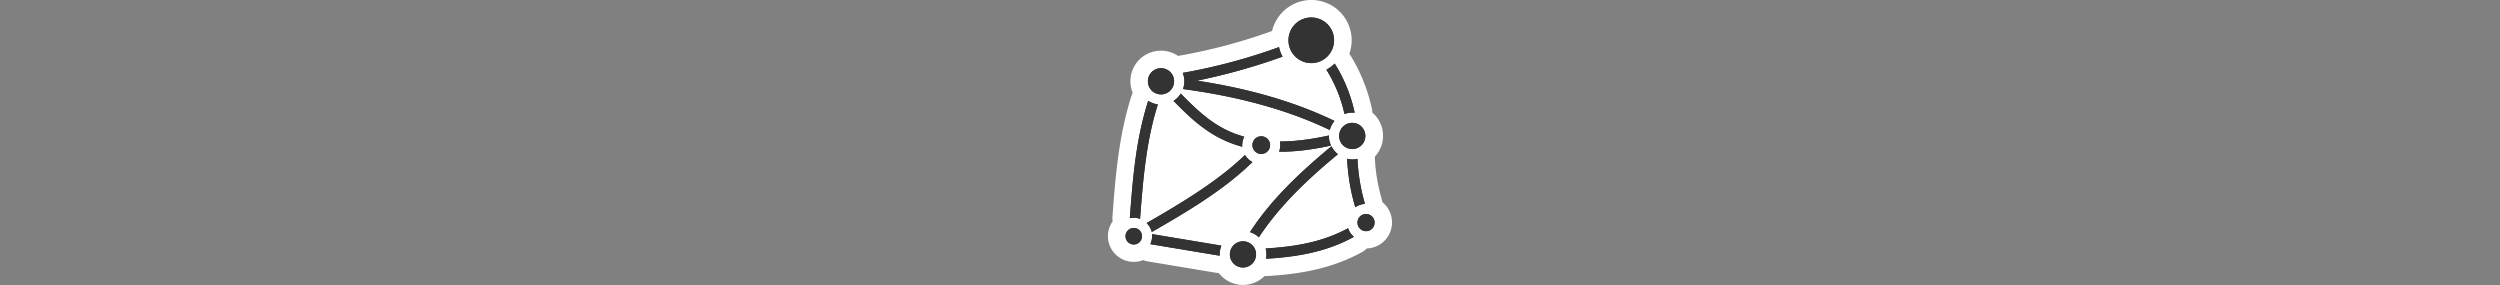 <svg xmlns="http://www.w3.org/2000/svg" viewBox="0 0 1000 114"><rect x="0" y="0" width="1000" height="114" fill="#808080" stroke="none"/><g id="Layer_2" data-name="Layer 2"><rect x="458.54" y="24.73" width="79.15" height="72" fill="#fff"/></g><g id="Layer_1" data-name="Layer 1"><path d="M497.2,110.5a8.76,8.76,0,0,1-7.9-5,3.63,3.63,0,0,1-1.39.28,4,4,0,0,1-.6-.05l-27.76-4.63a3.48,3.48,0,0,1-2.07-1.16,6.72,6.72,0,0,1-4,1.32,6.79,6.79,0,0,1-4.36-12,3.51,3.51,0,0,1-.64-2.29c1.18-15.61,2.39-31.76,7.52-47.73a3.39,3.39,0,0,1,1.25-1.74,8.73,8.73,0,0,1,13.53-11,3.48,3.48,0,0,1,1.74-.85,224.27,224.27,0,0,0,37.91-10.15,3.64,3.64,0,0,1,1.17-.2h.33a12.61,12.61,0,1,1,23.57,7,3.5,3.5,0,0,1,1.36,1.26,64.55,64.55,0,0,1,8.44,20.81,3.43,3.43,0,0,1-.29,2.27,8.74,8.74,0,0,1,.87,14.94,3.41,3.41,0,0,1,.56,1.73,74.44,74.44,0,0,0,2.87,17.21,3.44,3.44,0,0,1-.06,2.15,6.93,6.93,0,0,1-2.84,13.24,7.06,7.06,0,0,1-1.54-.16,3.52,3.52,0,0,1-1.64,2c-12.61,7-26.21,8.59-36.64,9.2h-.2a3.52,3.52,0,0,1-1.82-.51A8.72,8.72,0,0,1,497.2,110.5ZM535.46,66c-13.07,11-21.9,20.27-28.31,29.81,9-.58,20.26-2.06,30.39-7.61a3.44,3.44,0,0,1,1.68-.43l.37,0a6.83,6.83,0,0,1,.63-1.93,3.49,3.49,0,0,1-1.5-2A84.19,84.19,0,0,1,535.46,66ZM489.12,94.8a3.45,3.45,0,0,1,1.8.89,8.77,8.77,0,0,1,5.56-2.64A3.5,3.5,0,0,1,497,91c6.85-10.56,15.76-19.72,24.16-27.27a73.13,73.13,0,0,1-8.4.5h-1.2a3.55,3.55,0,0,1-2.31-.92,7,7,0,0,1-4.78,1.83h-.11a3.5,3.5,0,0,1-1,2.19c-9.64,9.41-21.34,17-33.72,24.28ZM466.61,42.45a3,3,0,0,1-.09.38c-4.32,13.55-5.65,27.75-6.72,41.59C472.2,77.25,484,70,493.5,61.33c-12.26-4-20.15-12-26.56-18.5A3.9,3.9,0,0,1,466.61,42.45ZM504.51,51a7,7,0,0,1,5.55,2.66,3.5,3.5,0,0,1,1.95-.59h.57a70.18,70.18,0,0,0,11-1A195.5,195.5,0,0,0,480,40.17c5.07,4.74,10.77,9,18.56,11.13a3.57,3.57,0,0,1,1.71,1.07A7.09,7.09,0,0,1,504.51,51Zm-8.87-19.19A184.27,184.27,0,0,1,534,44.57a52.65,52.65,0,0,0-6.39-14.86,3.4,3.4,0,0,1-.47-1.25,12.3,12.3,0,0,1-2.59.27,12.55,12.55,0,0,1-8.9-3.69,3.44,3.44,0,0,1-1.39.91C507.79,28.22,501.62,30.18,495.64,31.83Z" fill="#333"/><path d="M524.51,7a9.12,9.12,0,1,1-9.11,9.11A9.07,9.07,0,0,1,524.51,7M511.6,18.84h0m0,0a12.47,12.47,0,0,0,1.45,3.81,248,248,0,0,1-34.26,9.62c20.3,3.07,38.8,8.29,55,16.1A9.88,9.88,0,0,0,531.91,52c-17.08-8.18-36.81-13.44-58.72-16.38a8.52,8.52,0,0,0,.55-3.09,9.28,9.28,0,0,0-.64-3.38,228.38,228.38,0,0,0,38.5-10.3m22.27,6.57a60.91,60.91,0,0,1,8,19.68c-.3,0-.62-.05-.94-.05a9.64,9.64,0,0,0-3.14.55,55.73,55.73,0,0,0-7.24-17.72,13.57,13.57,0,0,0,3.32-2.46M464.4,27.28a5.24,5.24,0,1,1-5.24,5.24,5.21,5.21,0,0,1,5.24-5.24m7.9,10.16c7.16,7.26,14.1,14.16,25.38,17.24a7.64,7.64,0,0,0-.8,3.37c0,.21,0,.43,0,.64-12.41-3.3-20.16-10.89-27.47-18.32a9.34,9.34,0,0,0,2.87-2.93m-13,2.89a9.11,9.11,0,0,0,3.86,1.43c-4.72,14.83-5.94,30.23-7.13,45.81a6.92,6.92,0,0,0-2.58-.48,6.85,6.85,0,0,0-1.51.16c1.18-15.67,2.4-31.48,7.36-46.92h0m81.61,8.81h0a5.24,5.24,0,1,1-5.24,5.24,5.21,5.21,0,0,1,5.24-5.24m-9.34,5.06v.18a8.92,8.92,0,0,0,.85,3.83,95,95,0,0,1-19.64,2.47h-1.14a7.21,7.21,0,0,0,.48-2.62,7.85,7.85,0,0,0-.13-1.46h.57a94.66,94.66,0,0,0,19-2.4m-27.08.32A3.53,3.53,0,1,1,501,58.05a3.49,3.49,0,0,1,3.53-3.53m28.06,4h0a9.43,9.43,0,0,0,2.58,3.16c-12.44,10.28-23.67,21-31.62,33.24A9.09,9.09,0,0,0,500,92.85C508.29,80,519.91,69,532.57,58.53M498,62a7.72,7.72,0,0,0,3,2.82c-11.39,11.12-25.78,19.66-40.27,28a7.49,7.49,0,0,0-2.06-3.56C473,80.9,487,72.51,498,62m40.86,1.52a9.32,9.32,0,0,0,2.12.25,8.43,8.43,0,0,0,2-.23,76.9,76.9,0,0,0,3,18,7.53,7.53,0,0,0-3.87,1.37,80.94,80.94,0,0,1-3.26-19.41m7.59,22.12A3.42,3.42,0,1,1,543,89a3.39,3.39,0,0,1,3.42-3.42m-92.93,5.6a3.29,3.29,0,1,1-3.29,3.28,3.26,3.26,0,0,1,3.29-3.28m85.75.07a7.57,7.57,0,0,0,2.31,3.44c-11,6.13-23.06,8.06-35.15,8.77a10.55,10.55,0,0,0,.16-1.71,9.5,9.5,0,0,0-.32-2.39c11.64-.68,22.82-2.53,33-8.11M460.8,93.63l27.74,4.62a9.62,9.62,0,0,0-.68,3.51,4.52,4.52,0,0,0,0,.52l-27.75-4.62a7.46,7.46,0,0,0,.72-3.19,7.58,7.58,0,0,0-.05-.84m36.4,2.89a5.24,5.24,0,1,1-5.24,5.24,5.21,5.21,0,0,1,5.24-5.24M524.51,0a16.15,16.15,0,0,0-15.68,12.39,221.18,221.18,0,0,1-36.91,9.85c-.22,0-.44.09-.65.15a12.23,12.23,0,0,0-18.19,14.77,7.21,7.21,0,0,0-.43,1c-5.25,16.37-6.48,32.72-7.67,48.54a7.21,7.21,0,0,0,.1,1.8,10.28,10.28,0,0,0,8.39,16.24,10.14,10.14,0,0,0,3.79-.72,7.14,7.14,0,0,0,1.72.52l27.75,4.62c.27,0,.55.07.82.09a12.22,12.22,0,0,0,18.26,1.17l.57,0h.41c10.8-.63,24.9-2.3,38.13-9.64a7.16,7.16,0,0,0,1.78-1.4,10.42,10.42,0,0,0,6.22-18.54,7,7,0,0,0-.26-1.33,70.74,70.74,0,0,1-2.73-16.4c0-.14,0-.29,0-.44a12.22,12.22,0,0,0-1-17.64,6.76,6.76,0,0,0-.15-1.41,67.78,67.78,0,0,0-8.9-21.94,1.37,1.37,0,0,0-.13-.2A16.12,16.12,0,0,0,524.51,0ZM511.6,25.84Zm0,0Zm-2.88,5.69q3.22-1.07,6.54-2.23a16,16,0,0,0,9.25,2.93H525a53.5,53.5,0,0,1,3.08,6,183.87,183.87,0,0,0-19.36-6.64Zm-8.17,16.76a7.39,7.39,0,0,0-1-.36c-.74-.21-1.47-.43-2.17-.67,1.19.29,2.37.59,3.53.9l-.33.13ZM463.84,78a175.54,175.54,0,0,1,4.49-28.83c4.89,4.77,10.73,9.75,18.47,13.3a191.35,191.35,0,0,1-23,15.53ZM507,68.29a10.57,10.57,0,0,0,2.53-1,7,7,0,0,0,2,.34h.32A130.69,130.69,0,0,0,494.1,89.05a7.81,7.81,0,0,0-.55,1,12.11,12.11,0,0,0-3.06,1.45,5.45,5.45,0,0,0-.8-.18l-10.14-1.69c9.55-6,18.51-12.33,26.25-19.88A6.88,6.88,0,0,0,507,68.29Zm7.63,23.29A147.79,147.79,0,0,1,532.71,73a88.62,88.62,0,0,0,2.65,11.9l.15.44a61.09,61.09,0,0,1-20.92,6.27Z" fill="#fff"/><path d="M524.51,7a9.12,9.12,0,1,0,9.11,9.11A9.07,9.07,0,0,0,524.51,7ZM511.6,18.84a228.38,228.38,0,0,1-38.5,10.3,9.28,9.28,0,0,1,.64,3.38,8.52,8.52,0,0,1-.55,3.09c21.91,2.94,41.64,8.2,58.72,16.38a9.88,9.88,0,0,1,1.89-3.62c-16.21-7.81-34.71-13-55-16.1a248,248,0,0,0,34.26-9.62,12.47,12.47,0,0,1-1.45-3.81Zm22.27,6.57a13.57,13.57,0,0,1-3.32,2.46,55.73,55.73,0,0,1,7.24,17.72,9.64,9.64,0,0,1,3.14-.55c.32,0,.64,0,.94.05a60.91,60.91,0,0,0-8-19.68ZM464.4,27.28a5.24,5.24,0,1,0,5.24,5.24A5.21,5.21,0,0,0,464.4,27.28Zm7.9,10.16a9.34,9.34,0,0,1-2.87,2.93c7.31,7.43,15.06,15,27.47,18.32,0-.21,0-.43,0-.64a7.64,7.64,0,0,1,.8-3.37c-11.28-3.08-18.22-10-25.38-17.24Zm-13,2.89c-5,15.44-6.18,31.25-7.36,46.92a6.85,6.85,0,0,1,1.51-.16,6.92,6.92,0,0,1,2.58.48c1.19-15.58,2.41-31,7.13-45.81a9.11,9.11,0,0,1-3.86-1.43Zm81.61,8.81a5.24,5.24,0,1,0,5.24,5.24,5.22,5.22,0,0,0-5.24-5.24Zm-9.34,5.06c-6.46,1.32-12.89,2.46-19.58,2.39a7.85,7.85,0,0,1,.13,1.46,7.21,7.21,0,0,1-.48,2.62c7.29.14,14.13-1.07,20.78-2.46a8.92,8.92,0,0,1-.85-3.83Zm-27.08.32A3.53,3.53,0,1,0,508,58.05,3.49,3.49,0,0,0,504.51,54.52Zm28.06,4C519.91,69,508.29,80,500,92.85a9.09,9.09,0,0,1,3.55,2.08c8-12.19,19.18-23,31.62-33.24a9.43,9.43,0,0,1-2.58-3.16ZM498,62c-10.91,10.56-25,19-39.37,27.21a7.49,7.49,0,0,1,2.06,3.56c14.49-8.29,28.88-16.83,40.27-27.95A7.72,7.72,0,0,1,498,62Zm40.86,1.52a80.94,80.94,0,0,0,3.26,19.41,7.53,7.53,0,0,1,3.87-1.37,76.9,76.9,0,0,1-3-18,8.43,8.43,0,0,1-2,.23A9.32,9.32,0,0,1,538.81,63.47Zm7.59,22.12A3.42,3.42,0,1,0,549.82,89,3.39,3.39,0,0,0,546.4,85.59Zm-92.93,5.6a3.29,3.29,0,1,0,3.28,3.28A3.27,3.27,0,0,0,453.47,91.19Zm85.75.07c-10.18,5.58-21.36,7.43-33,8.11a9.5,9.5,0,0,1,.32,2.39,10.55,10.55,0,0,1-.16,1.71c12.09-.71,24.1-2.64,35.15-8.77A7.57,7.57,0,0,1,539.22,91.26ZM460.8,93.63a7.58,7.58,0,0,1,.05.84,7.46,7.46,0,0,1-.72,3.19l27.75,4.62a4.52,4.52,0,0,1,0-.52,9.62,9.62,0,0,1,.68-3.51Zm36.4,2.89a5.24,5.24,0,1,0,5.24,5.24,5.21,5.21,0,0,0-5.24-5.24Z" fill="#333"/></g></svg>